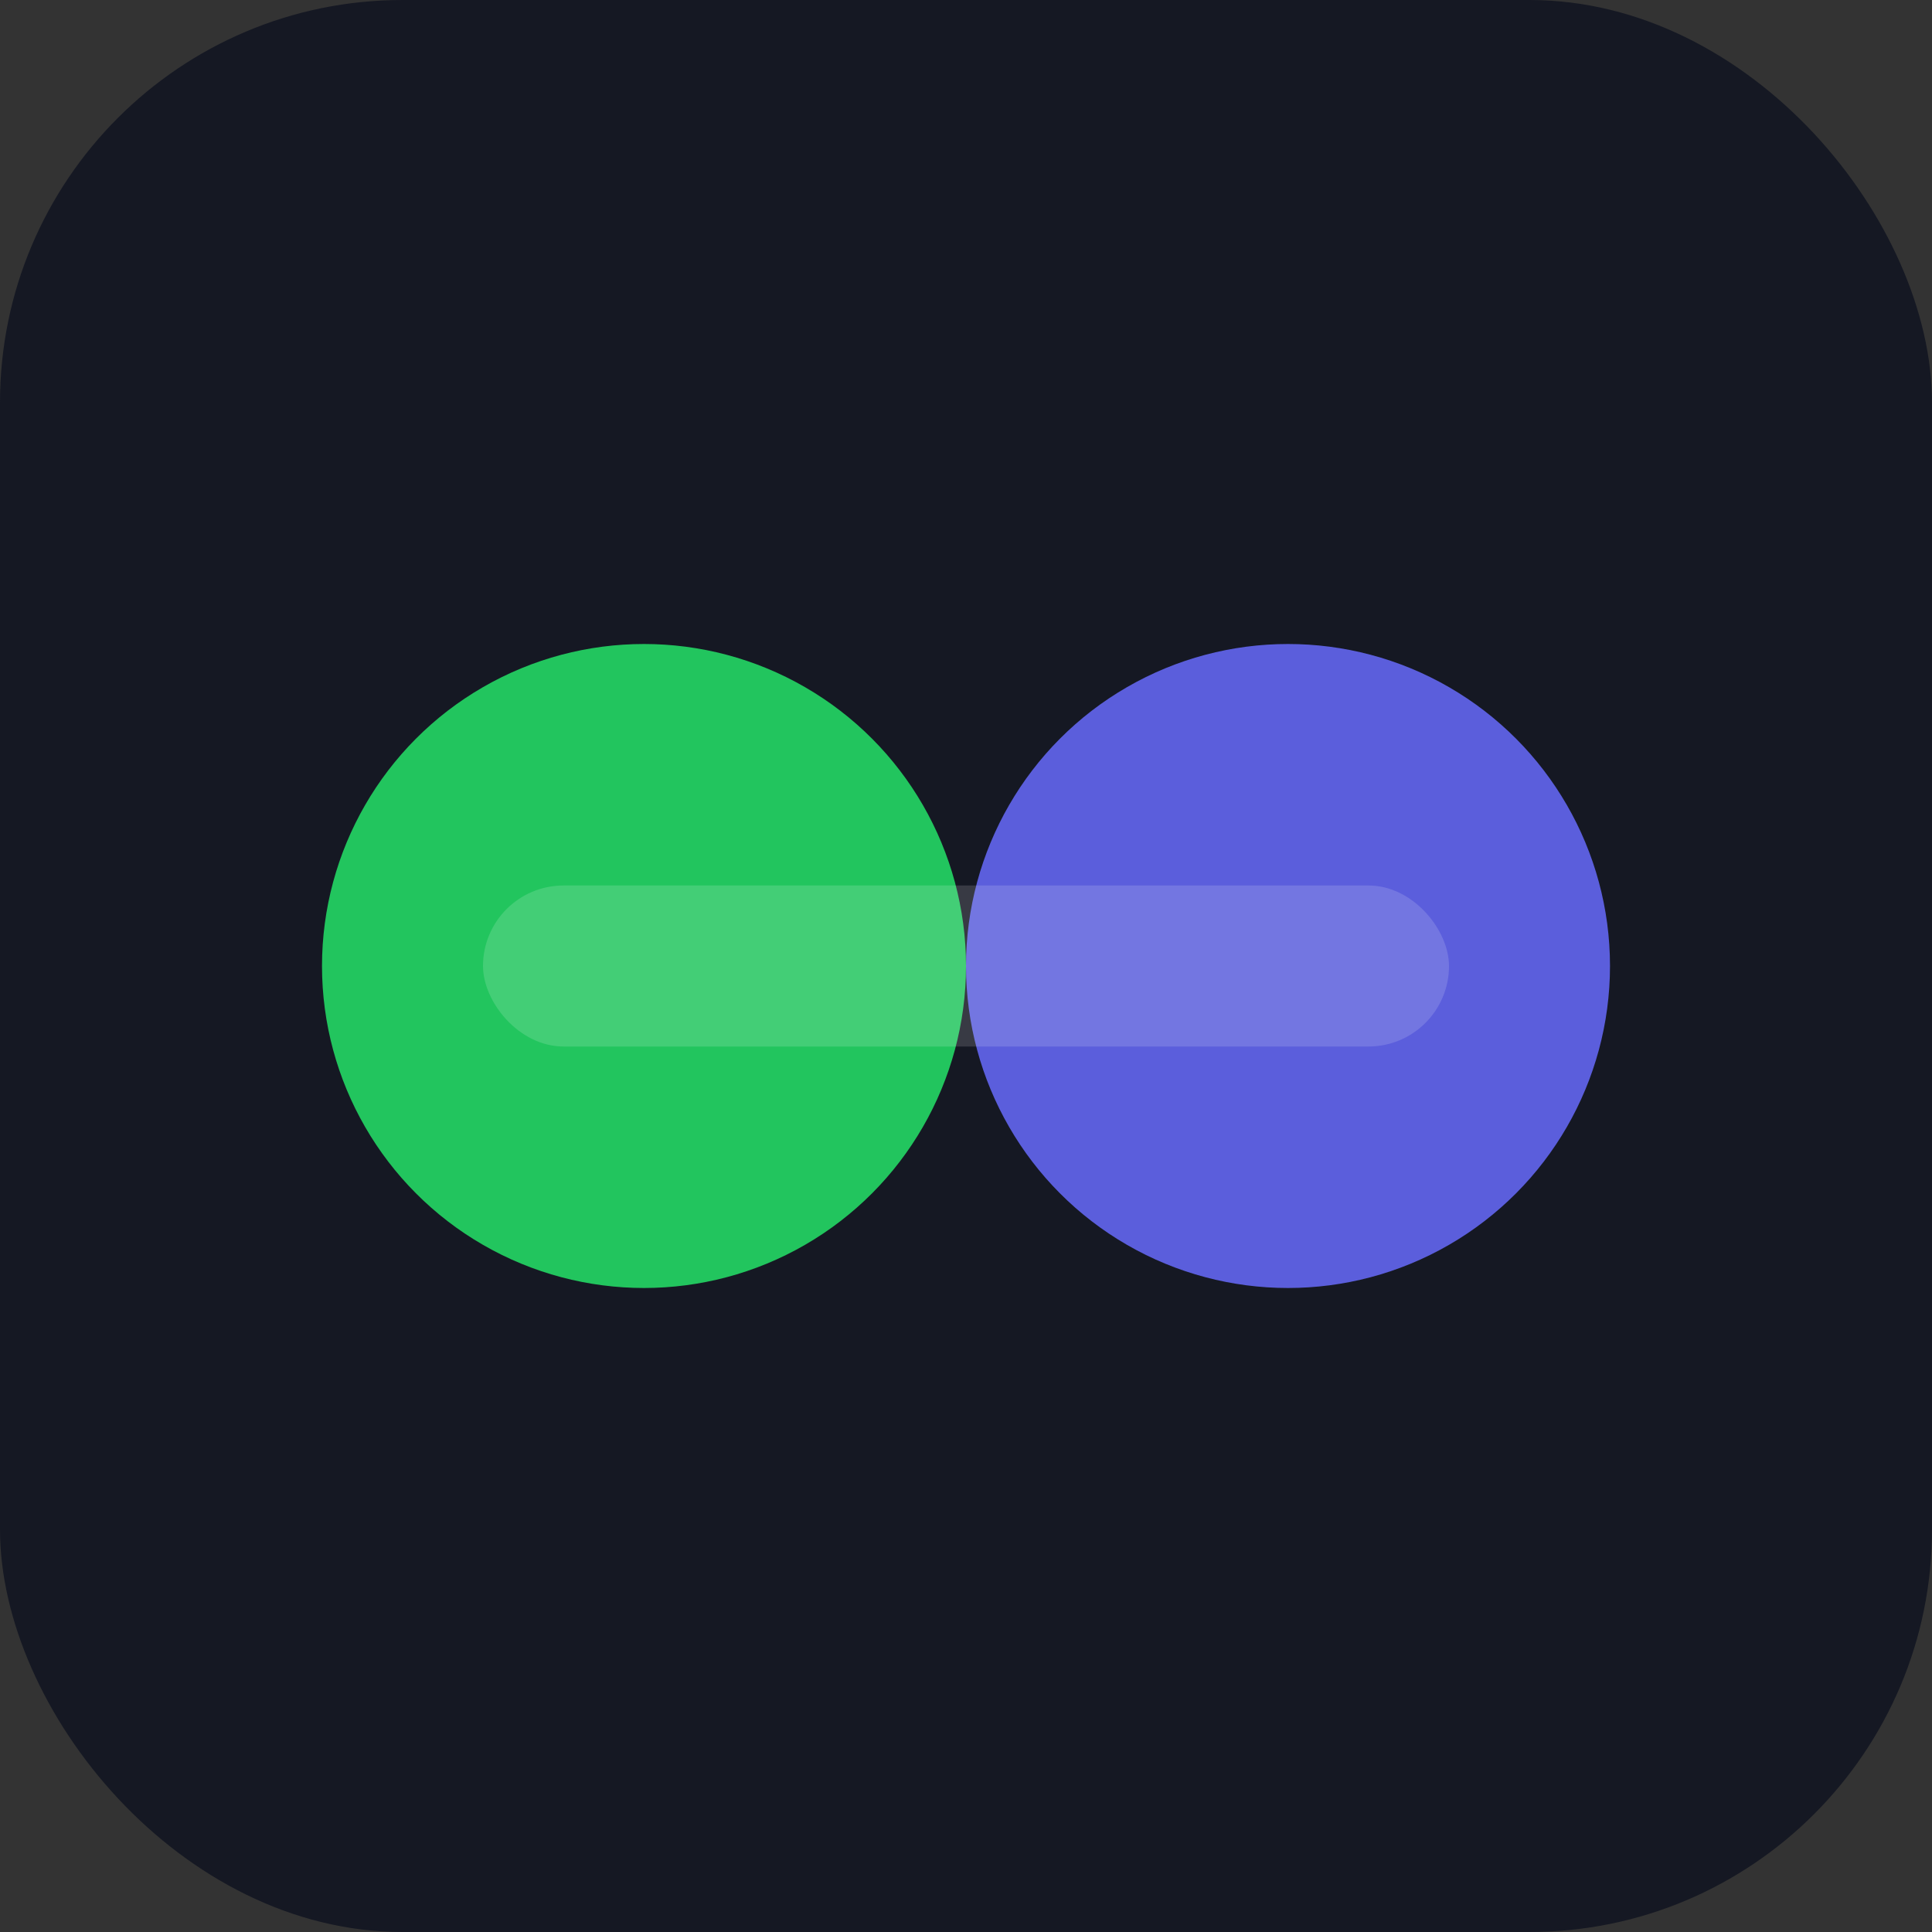 <svg width="96" height="96" viewBox="0 0 96 96" xmlns="http://www.w3.org/2000/svg">
  <rect x="0" y="0" width="96" height="96" fill="#333333" stroke="none"/>
  <rect width="96" height="96" rx="20" fill="#151823"/>
  <circle cx="32" cy="48" r="16" fill="#22c55e"/>
  <circle cx="64" cy="48" r="16" fill="#6366f1" opacity="0.9"/>
  <rect x="24" y="44" width="48" height="8" rx="4" fill="#ffffff" opacity="0.15"/>
</svg>
